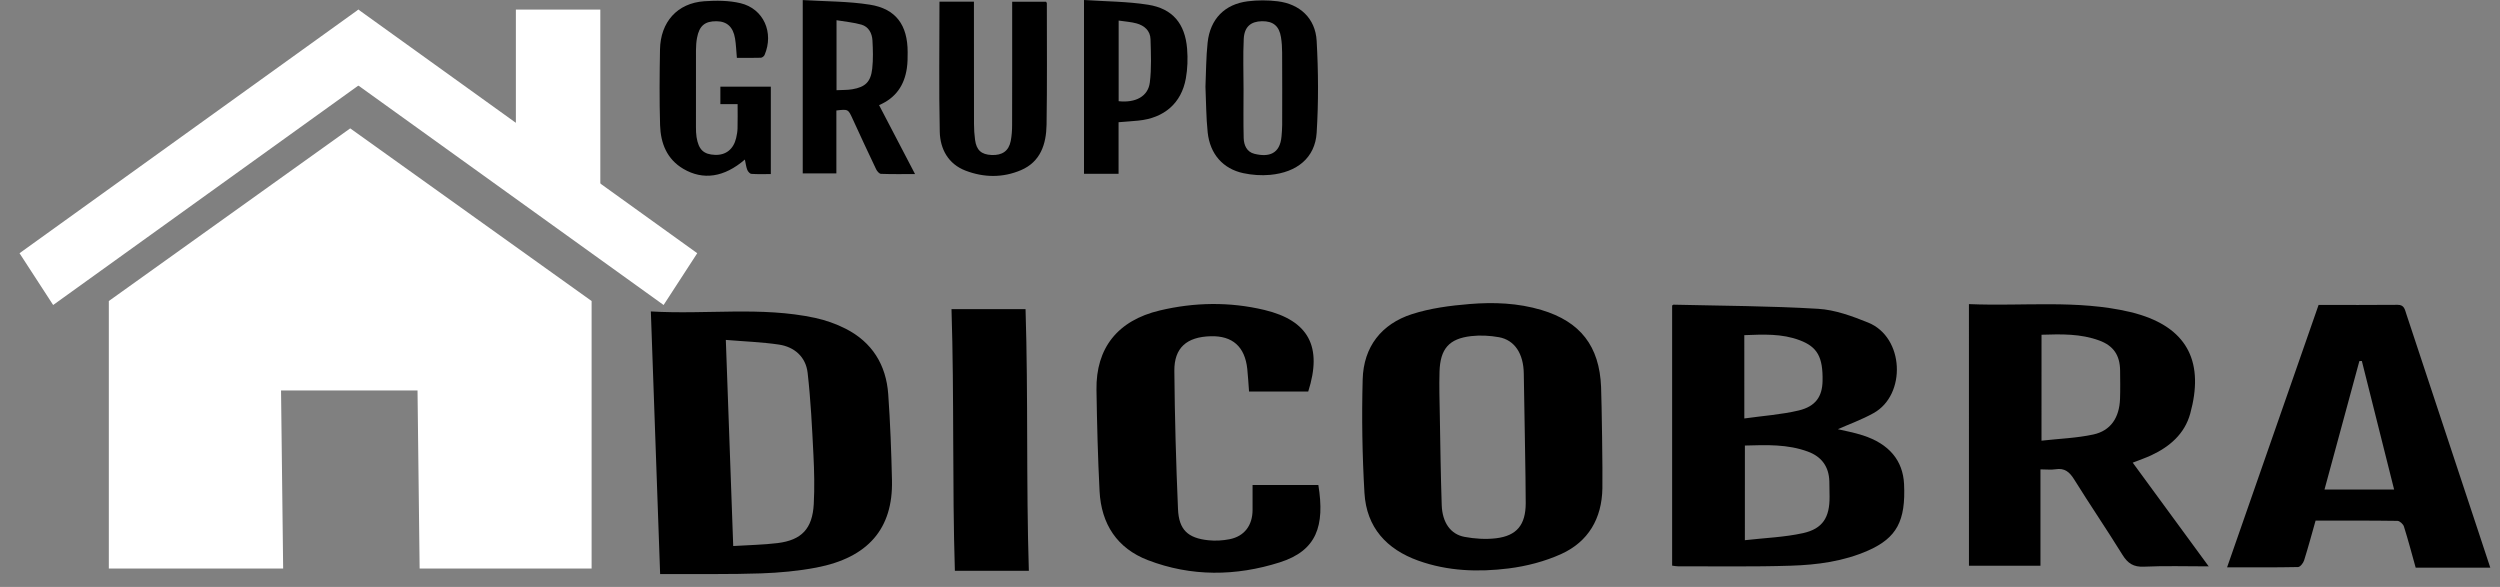 <svg width="115" height="27" viewBox="0 0 115 27" fill="none" xmlns="http://www.w3.org/2000/svg">
<rect x="0" y="0" width="115" height="27" fill="#808080" stroke="none"/>
<path d="M18.032 2.823L2.445 14.03L0.898 11.648L16.485 0.441L18.032 2.823Z" fill="white"/>
<path d="M14.938 2.823L30.526 14.03L32.073 11.648L16.485 0.441L14.938 2.823Z" fill="white"/>
<path d="M27.615 0.441H23.73V8.784H27.615V0.441Z" fill="white"/>
<path d="M27.214 13.847L16.11 5.905L5.006 13.847V26.152H13.025L12.928 17.961H19.206L19.303 26.152H27.214V13.847Z" fill="white"/>
<path d="M55.451 3.99C55.481 3.309 55.478 2.63 55.551 1.956C55.668 0.873 56.335 0.192 57.401 0.059C57.851 0.003 58.32 0.004 58.77 0.059C59.79 0.183 60.507 0.839 60.566 1.877C60.645 3.284 60.654 4.707 60.566 6.113C60.493 7.251 59.667 7.93 58.424 8.044C58.019 8.081 57.594 8.051 57.194 7.966C56.254 7.765 55.658 7.084 55.553 6.088C55.48 5.394 55.483 4.69 55.451 3.99ZM57.203 4.107C57.203 4.854 57.19 5.601 57.209 6.349C57.218 6.679 57.353 6.99 57.702 7.075C58.362 7.238 58.88 7.089 58.95 6.272C58.964 6.098 58.98 5.923 58.98 5.747C58.983 4.637 58.984 3.526 58.978 2.416C58.977 2.183 58.963 1.947 58.926 1.717C58.845 1.197 58.565 0.969 58.051 0.976C57.537 0.985 57.239 1.231 57.212 1.792C57.174 2.563 57.203 3.336 57.203 4.107Z" fill="black"/>
<path d="M36.926 0.003C37.977 0.068 39.006 0.056 40.008 0.214C41.214 0.402 41.752 1.154 41.752 2.398C41.752 2.643 41.752 2.892 41.716 3.134C41.602 3.918 41.212 4.505 40.437 4.836C40.985 5.887 41.525 6.922 42.092 8.007C41.542 8.007 41.031 8.016 40.524 7.997C40.445 7.994 40.343 7.874 40.301 7.784C39.935 7.018 39.577 6.247 39.223 5.473C39.016 5.021 39.02 5.018 38.473 5.082C38.473 6.036 38.473 6.993 38.473 7.977C37.947 7.977 37.449 7.977 36.926 7.977C36.926 5.358 36.926 2.731 36.926 0.003ZM38.48 4.149C38.748 4.135 38.98 4.145 39.202 4.107C39.806 4.005 40.055 3.768 40.123 3.153C40.17 2.727 40.156 2.289 40.133 1.859C40.114 1.526 39.955 1.228 39.625 1.133C39.262 1.03 38.88 0.998 38.48 0.93C38.48 2.049 38.48 3.073 38.48 4.149Z" fill="black"/>
<path d="M43.216 0.078C43.752 0.078 44.255 0.078 44.801 0.078C44.801 0.228 44.801 0.366 44.801 0.501C44.801 2.235 44.799 3.968 44.804 5.702C44.804 5.946 44.82 6.194 44.853 6.436C44.918 6.91 45.142 7.108 45.611 7.13C46.103 7.153 46.404 6.944 46.494 6.483C46.54 6.244 46.557 5.995 46.557 5.75C46.563 3.993 46.56 2.236 46.56 0.479C46.56 0.352 46.56 0.227 46.56 0.081C47.103 0.081 47.614 0.081 48.12 0.081C48.135 0.109 48.155 0.13 48.155 0.149C48.155 2.011 48.171 3.874 48.142 5.734C48.127 6.629 47.866 7.442 46.965 7.827C46.126 8.185 45.255 8.172 44.412 7.848C43.623 7.544 43.247 6.862 43.229 6.06C43.186 4.076 43.216 2.087 43.216 0.078Z" fill="black"/>
<path d="M34.264 7.339C33.31 8.16 32.345 8.302 31.433 7.767C30.677 7.321 30.39 6.592 30.364 5.76C30.329 4.602 30.34 3.44 30.36 2.28C30.382 1.007 31.159 0.144 32.396 0.057C32.949 0.019 33.529 0.019 34.063 0.147C35.129 0.402 35.609 1.505 35.17 2.529C35.145 2.588 35.058 2.655 34.999 2.656C34.634 2.668 34.268 2.662 33.896 2.662C33.867 2.344 33.859 2.053 33.812 1.769C33.724 1.237 33.438 0.982 32.962 0.977C32.425 0.971 32.167 1.185 32.063 1.742C32.028 1.925 32.017 2.114 32.015 2.301C32.011 3.485 32.012 4.668 32.014 5.85C32.014 6.002 32.018 6.155 32.041 6.306C32.135 6.887 32.368 7.105 32.895 7.124C33.388 7.142 33.74 6.866 33.862 6.353C33.896 6.206 33.924 6.052 33.927 5.902C33.937 5.542 33.93 5.181 33.93 4.789C33.653 4.789 33.406 4.789 33.137 4.789C33.137 4.508 33.137 4.257 33.137 3.987C33.914 3.987 34.676 3.987 35.458 3.987C35.458 5.327 35.458 6.646 35.458 8.007C35.155 8.007 34.859 8.019 34.565 7.998C34.495 7.994 34.404 7.89 34.374 7.812C34.32 7.674 34.304 7.519 34.264 7.339Z" fill="black"/>
<path d="M49.864 0C50.868 0.068 51.849 0.066 52.809 0.217C53.941 0.395 54.513 1.086 54.607 2.243C54.643 2.695 54.629 3.162 54.549 3.607C54.345 4.749 53.551 5.43 52.364 5.548C52.079 5.576 51.793 5.594 51.454 5.622C51.454 6.406 51.454 7.195 51.454 7.995C50.898 7.995 50.395 7.995 49.864 7.995C49.864 5.361 49.864 2.734 49.864 0ZM51.458 0.946C51.458 2.23 51.458 3.443 51.458 4.655C52.231 4.74 52.813 4.438 52.892 3.794C52.974 3.141 52.943 2.469 52.924 1.807C52.913 1.409 52.638 1.175 52.279 1.076C52.029 1.007 51.765 0.993 51.458 0.946Z" fill="black"/>
<path d="M76.918 26.019C76.918 22.006 76.918 18.032 76.918 14.055C76.939 14.041 76.963 14.014 76.985 14.015C79.202 14.068 81.42 14.072 83.632 14.205C84.411 14.251 85.197 14.541 85.933 14.838C87.603 15.511 87.698 18.161 86.186 19.002C85.631 19.311 85.024 19.528 84.541 19.743C84.833 19.814 85.27 19.89 85.69 20.026C86.9 20.417 87.535 21.183 87.587 22.27C87.666 23.957 87.254 24.738 85.942 25.321C84.809 25.823 83.595 25.984 82.381 26.022C80.65 26.078 78.917 26.046 77.184 26.05C77.115 26.052 77.046 26.036 76.918 26.019ZM80.264 24.849C81.197 24.743 82.087 24.712 82.944 24.523C83.851 24.321 84.168 23.794 84.16 22.846C84.159 22.613 84.156 22.381 84.15 22.149C84.132 21.459 83.789 21.003 83.158 20.772C82.223 20.428 81.254 20.467 80.265 20.495C80.264 21.919 80.264 23.307 80.264 24.849ZM80.239 19.249C81.122 19.125 81.948 19.071 82.742 18.881C83.524 18.694 83.825 18.236 83.838 17.523C83.859 16.426 83.6 15.959 82.792 15.653C81.967 15.339 81.113 15.384 80.238 15.417C80.239 16.658 80.239 17.871 80.239 19.249Z" fill="black"/>
<path d="M29.939 14.326C32.5 14.478 35.012 14.09 37.491 14.622C37.975 14.727 38.46 14.896 38.901 15.122C40.114 15.739 40.764 16.779 40.859 18.138C40.952 19.456 41.001 20.776 41.031 22.097C41.082 24.315 39.935 25.652 37.554 26.108C36.715 26.268 35.853 26.347 34.998 26.376C33.61 26.423 32.219 26.4 30.83 26.407C30.691 26.407 30.552 26.407 30.366 26.407C30.224 22.381 30.082 18.397 29.939 14.326ZM33.388 15.636C33.504 18.839 33.616 21.954 33.728 25.117C34.458 25.072 35.118 25.061 35.769 24.982C36.877 24.845 37.372 24.318 37.433 23.186C37.473 22.434 37.456 21.675 37.418 20.924C37.355 19.665 37.294 18.402 37.151 17.15C37.067 16.415 36.543 15.956 35.827 15.85C35.038 15.734 34.236 15.707 33.388 15.636Z" fill="black"/>
<path d="M73.71 22.465C73.686 23.857 73.059 24.92 71.82 25.483C71.065 25.826 70.222 26.044 69.398 26.148C68.002 26.322 66.598 26.276 65.244 25.791C63.785 25.269 62.858 24.264 62.765 22.676C62.664 20.94 62.636 19.193 62.683 17.454C62.722 15.949 63.551 14.901 64.95 14.45C65.797 14.177 66.705 14.059 67.594 13.986C68.705 13.894 69.825 13.935 70.913 14.261C72.693 14.795 73.576 15.919 73.65 17.803C73.68 18.574 73.725 21.681 73.71 22.465ZM70.094 17.186C70.083 16.266 69.672 15.642 68.951 15.511C68.534 15.436 68.093 15.414 67.674 15.461C66.658 15.577 66.25 16.043 66.218 17.094C66.198 17.76 66.219 18.43 66.231 19.097C66.255 20.477 66.273 21.857 66.319 23.235C66.347 24.032 66.721 24.575 67.367 24.696C67.838 24.784 68.339 24.817 68.814 24.761C69.777 24.647 70.18 24.139 70.183 23.151C70.187 22.18 70.107 18.201 70.094 17.186Z" fill="black"/>
<path d="M90.571 13.989C93.075 14.096 95.547 13.778 97.981 14.35C98.147 14.389 98.314 14.434 98.477 14.487C100.672 15.185 101.381 16.727 100.752 19.021C100.494 19.963 99.801 20.552 98.946 20.949C98.687 21.068 98.415 21.16 98.105 21.282C99.26 22.859 100.404 24.422 101.6 26.053C100.555 26.053 99.587 26.022 98.623 26.067C98.144 26.089 97.879 25.919 97.633 25.521C96.911 24.354 96.137 23.22 95.412 22.054C95.198 21.711 94.974 21.519 94.56 21.586C94.352 21.619 94.133 21.591 93.861 21.591C93.861 23.077 93.861 24.538 93.861 26.024C92.737 26.024 91.67 26.024 90.572 26.024C90.571 22.031 90.571 18.045 90.571 13.989ZM93.909 20.271C94.722 20.179 95.524 20.153 96.295 19.986C97.092 19.814 97.489 19.212 97.521 18.356C97.537 17.921 97.529 17.485 97.525 17.049C97.518 16.343 97.222 15.903 96.563 15.662C95.713 15.349 94.829 15.368 93.91 15.398C93.909 17.004 93.909 18.579 93.909 20.271Z" fill="black"/>
<path d="M114.553 26.112C113.397 26.112 112.283 26.112 111.121 26.112C110.946 25.487 110.779 24.849 110.581 24.22C110.546 24.109 110.387 23.962 110.283 23.96C109.039 23.942 107.794 23.948 106.517 23.948C106.341 24.567 106.178 25.178 105.988 25.78C105.949 25.903 105.809 26.081 105.712 26.084C104.656 26.106 103.599 26.097 102.446 26.097C103.869 22.017 105.263 18.017 106.655 14.027C107.89 14.027 109.091 14.033 110.293 14.022C110.597 14.019 110.622 14.239 110.69 14.441C111.781 17.735 112.872 21.028 113.961 24.321C114.155 24.911 114.351 25.499 114.553 26.112ZM110.13 22.52C109.63 20.532 109.138 18.568 108.645 16.605C108.607 16.606 108.568 16.608 108.531 16.609C107.998 18.57 107.467 20.53 106.927 22.518C108.004 22.52 109.043 22.52 110.13 22.52Z" fill="black"/>
<path d="M60.178 18.011C59.264 18.011 58.379 18.011 57.456 18.011C57.429 17.657 57.411 17.315 57.375 16.973C57.267 15.947 56.695 15.439 55.692 15.467C54.59 15.496 54.01 15.997 54.02 17.062C54.038 19.181 54.098 21.301 54.188 23.418C54.228 24.37 54.64 24.753 55.585 24.852C55.908 24.886 56.247 24.867 56.565 24.803C57.241 24.669 57.614 24.169 57.618 23.466C57.62 23.092 57.618 22.716 57.618 22.309C58.624 22.309 59.634 22.309 60.644 22.309C60.948 24.193 60.572 25.328 58.867 25.869C56.85 26.509 54.8 26.534 52.801 25.766C51.389 25.223 50.657 24.108 50.58 22.591C50.501 21.04 50.462 19.485 50.438 17.931C50.409 16.014 51.408 14.743 53.348 14.282C54.941 13.903 56.559 13.876 58.16 14.257C60.198 14.747 60.839 15.944 60.178 18.011Z" fill="black"/>
<path d="M43.769 14.22C44.932 14.22 46.031 14.22 47.175 14.22C47.3 18.213 47.201 22.213 47.327 26.257C46.196 26.257 45.086 26.257 43.924 26.257C43.8 22.291 43.898 18.295 43.769 14.22Z" fill="black"/>
</svg>
